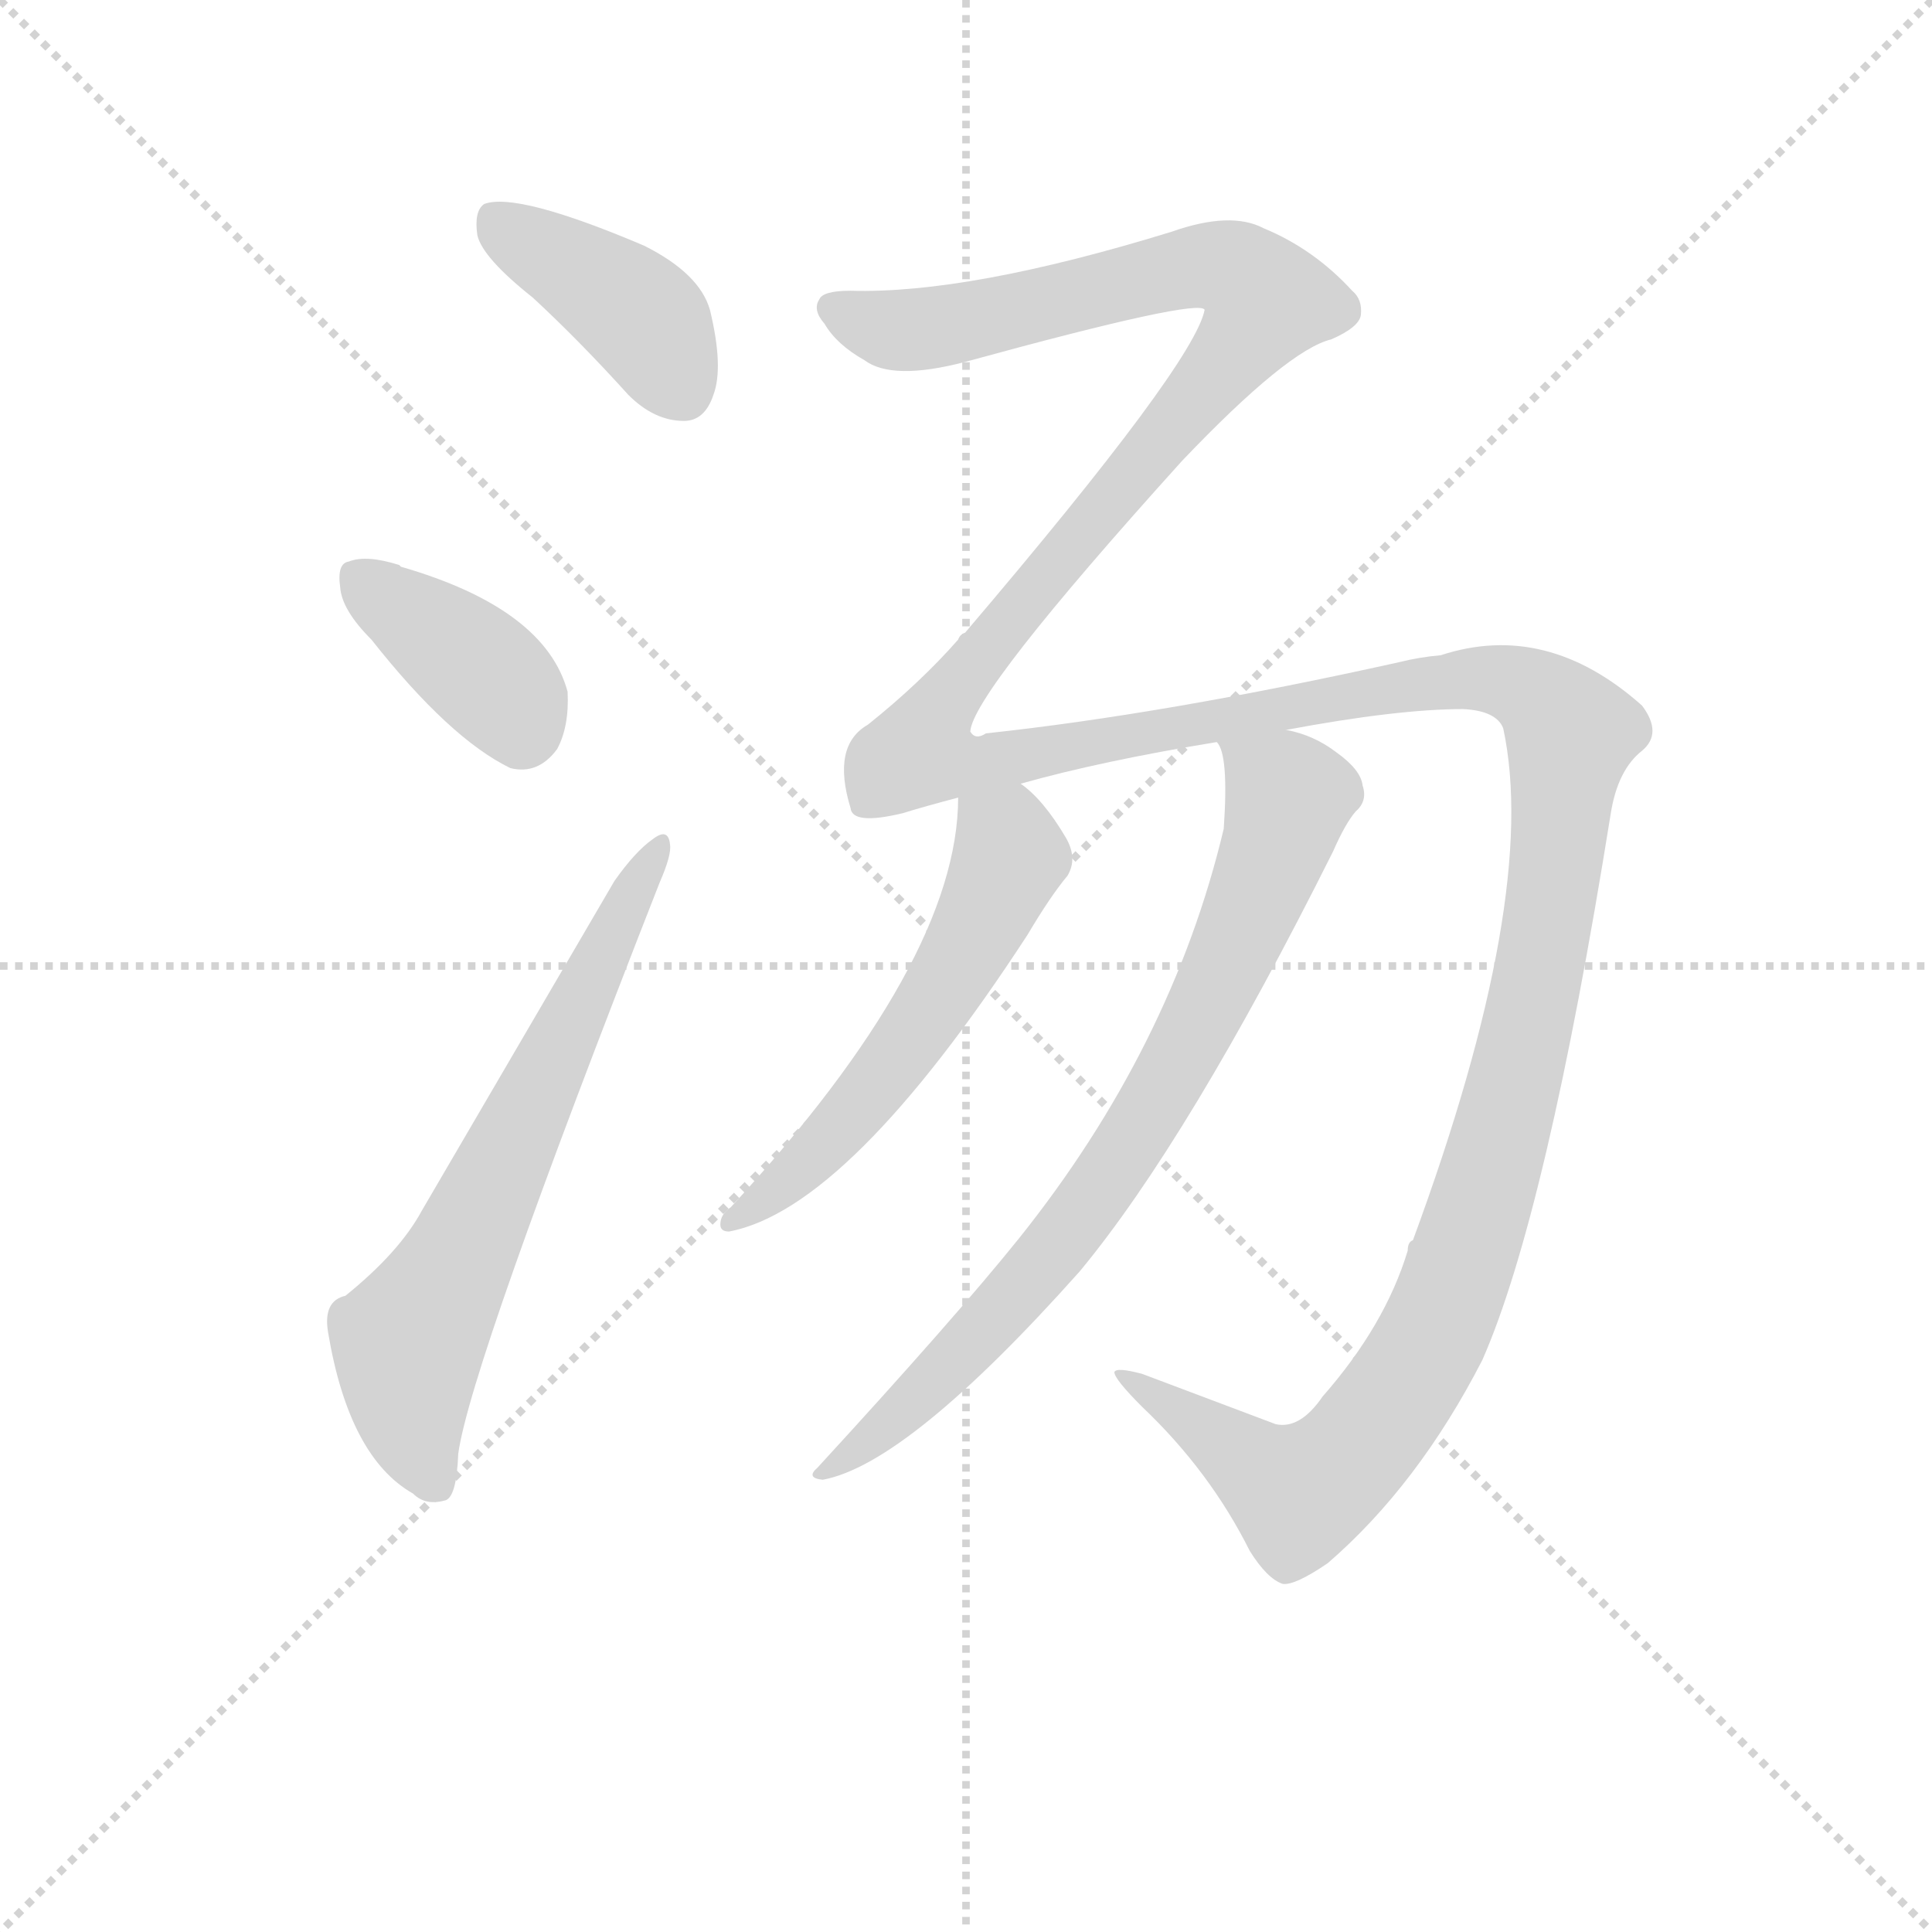 <svg version="1.1" viewBox="0 0 1024 1024" xmlns="http://www.w3.org/2000/svg">
  <g stroke="lightgray" stroke-dasharray="1,1" stroke-width="1" transform="scale(4, 4)">
    <line x1="0" y1="0" x2="256" y2="256"></line>
    <line x1="256" y1="0" x2="0" y2="256"></line>
    <line x1="128" y1="0" x2="128" y2="256"></line>
    <line x1="0" y1="128" x2="256" y2="128"></line>
  </g>
<g transform="scale(0.92, -0.92) translate(60, -900)">
   <style type="text/css">
    @keyframes keyframes0 {
      from {
       stroke: blue;
       stroke-dashoffset: 407;
       stroke-width: 128;
       }
       57% {
       animation-timing-function: step-end;
       stroke: blue;
       stroke-dashoffset: 0;
       stroke-width: 128;
       }
       to {
       stroke: black;
       stroke-width: 1024;
       }
       }
       #make-me-a-hanzi-animation-0 {
         animation: keyframes0 0.581s both;
         animation-delay: 0s;
         animation-timing-function: linear;
       }
    @keyframes keyframes1 {
      from {
       stroke: blue;
       stroke-dashoffset: 382;
       stroke-width: 128;
       }
       55% {
       animation-timing-function: step-end;
       stroke: blue;
       stroke-dashoffset: 0;
       stroke-width: 128;
       }
       to {
       stroke: black;
       stroke-width: 1024;
       }
       }
       #make-me-a-hanzi-animation-1 {
         animation: keyframes1 0.561s both;
         animation-delay: 0.581s;
         animation-timing-function: linear;
       }
    @keyframes keyframes2 {
      from {
       stroke: blue;
       stroke-dashoffset: 657;
       stroke-width: 128;
       }
       68% {
       animation-timing-function: step-end;
       stroke: blue;
       stroke-dashoffset: 0;
       stroke-width: 128;
       }
       to {
       stroke: black;
       stroke-width: 1024;
       }
       }
       #make-me-a-hanzi-animation-2 {
         animation: keyframes2 0.785s both;
         animation-delay: 1.142s;
         animation-timing-function: linear;
       }
    @keyframes keyframes3 {
      from {
       stroke: blue;
       stroke-dashoffset: 1840;
       stroke-width: 128;
       }
       86% {
       animation-timing-function: step-end;
       stroke: blue;
       stroke-dashoffset: 0;
       stroke-width: 128;
       }
       to {
       stroke: black;
       stroke-width: 1024;
       }
       }
       #make-me-a-hanzi-animation-3 {
         animation: keyframes3 1.747s both;
         animation-delay: 1.927s;
         animation-timing-function: linear;
       }
    @keyframes keyframes4 {
      from {
       stroke: blue;
       stroke-dashoffset: 560;
       stroke-width: 128;
       }
       65% {
       animation-timing-function: step-end;
       stroke: blue;
       stroke-dashoffset: 0;
       stroke-width: 128;
       }
       to {
       stroke: black;
       stroke-width: 1024;
       }
       }
       #make-me-a-hanzi-animation-4 {
         animation: keyframes4 0.706s both;
         animation-delay: 3.674s;
         animation-timing-function: linear;
       }
    @keyframes keyframes5 {
      from {
       stroke: blue;
       stroke-dashoffset: 784;
       stroke-width: 128;
       }
       72% {
       animation-timing-function: step-end;
       stroke: blue;
       stroke-dashoffset: 0;
       stroke-width: 128;
       }
       to {
       stroke: black;
       stroke-width: 1024;
       }
       }
       #make-me-a-hanzi-animation-5 {
         animation: keyframes5 0.888s both;
         animation-delay: 4.38s;
         animation-timing-function: linear;
       }
</style>
<path d="M 247.0 728.5 Q 274.0 703.5 302.0 672.5 Q 317.0 657.5 334.0 657.5 Q 346.0 657.5 351.0 672.5 Q 357.0 688.5 349.0 721.5 Q 343.0 742.5 311.0 758.5 Q 238.0 789.5 219.0 782.5 Q 213.0 778.5 215.0 764.5 Q 218.0 751.5 247.0 728.5 Z" fill="lightgray"></path> 
<path d="M 154.0 531.5 Q 199.0 474.5 234.0 457.5 Q 250.0 453.5 261.0 468.5 Q 268.0 481.5 267.0 501.5 Q 254.0 549.5 171.0 573.5 L 170.0 574.5 Q 151.0 580.5 141.0 576.5 Q 134.0 575.5 136.0 561.5 Q 137.0 548.5 154.0 531.5 Z" fill="lightgray"></path> 
<path d="M 139.0 153.5 Q 126.0 150.5 129.0 132.5 Q 141.0 60.5 178.0 39.5 Q 185.0 32.5 196.0 35.5 Q 203.0 36.5 204.0 62.5 Q 211.0 113.5 320.0 391.5 Q 327.0 407.5 326.0 413.5 Q 325.0 423.5 316.0 416.5 Q 306.0 409.5 294.0 392.5 L 183.0 202.5 Q 170.0 178.5 139.0 153.5 Z" fill="lightgray"></path> 
<path d="M 702.0 95.5 Q 689.0 76.5 675.0 79.5 L 598.0 108.5 Q 583.0 112.5 582.0 109.5 Q 582.0 105.5 598.0 89.5 Q 637.0 52.5 660.0 6.5 Q 670.0 -9.5 679.0 -12.5 Q 686.0 -13.5 705.0 -0.5 Q 757.0 44.5 794.0 116.5 Q 831.0 200.5 868.0 431.5 Q 872.0 456.5 886.0 467.5 Q 898.0 477.5 886.0 493.5 Q 831.0 542.5 770.0 522.5 Q 758.0 521.5 746.0 518.5 Q 611.0 488.5 508.0 477.5 Q 502.0 473.5 499.0 478.5 Q 500.0 500.5 621.0 634.5 Q 682.0 698.5 707.0 704.5 Q 723.0 711.5 724.0 718.5 Q 725.0 727.5 719.0 732.5 Q 697.0 756.5 668.0 768.5 Q 649.0 778.5 615.0 766.5 Q 498.0 730.5 430.0 732.5 Q 414.0 732.5 412.0 727.5 Q 408.0 721.5 415.0 713.5 Q 422.0 701.5 438.0 692.5 Q 454.0 680.5 496.0 691.5 Q 631.0 728.5 634.0 721.5 Q 628.0 690.5 496.0 535.5 Q 493.0 534.5 492.0 531.5 Q 470.0 506.5 440.0 482.5 Q 419.0 470.5 430.0 434.5 Q 431.0 424.5 460.0 431.5 Q 473.0 435.5 492.0 440.5 L 528.0 448.5 Q 574.0 461.5 641.0 472.5 L 681.0 479.5 Q 745.0 491.5 783.0 491.5 Q 802.0 490.5 806.0 480.5 Q 827.0 383.5 754.0 185.5 Q 751.0 184.5 751.0 179.5 Q 738.0 136.5 702.0 95.5 Z" fill="lightgray"></path> 
<path d="M 492.0 440.5 Q 492.0 346.5 361.0 204.5 Q 355.0 200.5 355.0 194.5 Q 355.0 190.5 360.0 190.5 Q 429.0 203.5 532.0 361.5 Q 545.0 383.5 555.0 395.5 Q 561.0 405.5 554.0 417.5 Q 541.0 439.5 528.0 448.5 C 505.0 467.5 493.0 470.5 492.0 440.5 Z" fill="lightgray"></path> 
<path d="M 641.0 472.5 Q 648.0 465.5 645.0 422.5 Q 615.0 296.5 527.0 186.5 Q 490.0 140.5 411.0 54.5 Q 404.0 48.5 414.0 47.5 Q 463.0 56.5 562.0 167.5 Q 625.0 243.5 708.0 409.5 Q 715.0 425.5 721.0 432.5 Q 728.0 438.5 725.0 447.5 Q 724.0 456.5 710.0 466.5 Q 697.0 476.5 681.0 479.5 C 652.0 488.5 635.0 494.5 641.0 472.5 Z" fill="lightgray"></path> 
      <clipPath id="make-me-a-hanzi-clip-0">
      <path d="M 247.0 728.5 Q 274.0 703.5 302.0 672.5 Q 317.0 657.5 334.0 657.5 Q 346.0 657.5 351.0 672.5 Q 357.0 688.5 349.0 721.5 Q 343.0 742.5 311.0 758.5 Q 238.0 789.5 219.0 782.5 Q 213.0 778.5 215.0 764.5 Q 218.0 751.5 247.0 728.5 Z" fill="lightgray"></path>
      </clipPath>
      <path clip-path="url(#make-me-a-hanzi-clip-0)" d="M 224.0 774.5 L 311.0 715.5 L 333.0 675.5 " fill="none" id="make-me-a-hanzi-animation-0" stroke-dasharray="279 558" stroke-linecap="round"></path>

      <clipPath id="make-me-a-hanzi-clip-1">
      <path d="M 154.0 531.5 Q 199.0 474.5 234.0 457.5 Q 250.0 453.5 261.0 468.5 Q 268.0 481.5 267.0 501.5 Q 254.0 549.5 171.0 573.5 L 170.0 574.5 Q 151.0 580.5 141.0 576.5 Q 134.0 575.5 136.0 561.5 Q 137.0 548.5 154.0 531.5 Z" fill="lightgray"></path>
      </clipPath>
      <path clip-path="url(#make-me-a-hanzi-clip-1)" d="M 149.0 565.5 L 225.0 506.5 L 240.0 480.5 " fill="none" id="make-me-a-hanzi-animation-1" stroke-dasharray="254 508" stroke-linecap="round"></path>

      <clipPath id="make-me-a-hanzi-clip-2">
      <path d="M 139.0 153.5 Q 126.0 150.5 129.0 132.5 Q 141.0 60.5 178.0 39.5 Q 185.0 32.5 196.0 35.5 Q 203.0 36.5 204.0 62.5 Q 211.0 113.5 320.0 391.5 Q 327.0 407.5 326.0 413.5 Q 325.0 423.5 316.0 416.5 Q 306.0 409.5 294.0 392.5 L 183.0 202.5 Q 170.0 178.5 139.0 153.5 Z" fill="lightgray"></path>
      </clipPath>
      <path clip-path="url(#make-me-a-hanzi-clip-2)" d="M 190.0 45.5 L 178.0 76.5 L 175.0 125.5 L 204.0 173.5 L 319.0 409.5 " fill="none" id="make-me-a-hanzi-animation-2" stroke-dasharray="529 1058" stroke-linecap="round"></path>

      <clipPath id="make-me-a-hanzi-clip-3">
      <path d="M 702.0 95.5 Q 689.0 76.5 675.0 79.5 L 598.0 108.5 Q 583.0 112.5 582.0 109.5 Q 582.0 105.5 598.0 89.5 Q 637.0 52.5 660.0 6.5 Q 670.0 -9.5 679.0 -12.5 Q 686.0 -13.5 705.0 -0.5 Q 757.0 44.5 794.0 116.5 Q 831.0 200.5 868.0 431.5 Q 872.0 456.5 886.0 467.5 Q 898.0 477.5 886.0 493.5 Q 831.0 542.5 770.0 522.5 Q 758.0 521.5 746.0 518.5 Q 611.0 488.5 508.0 477.5 Q 502.0 473.5 499.0 478.5 Q 500.0 500.5 621.0 634.5 Q 682.0 698.5 707.0 704.5 Q 723.0 711.5 724.0 718.5 Q 725.0 727.5 719.0 732.5 Q 697.0 756.5 668.0 768.5 Q 649.0 778.5 615.0 766.5 Q 498.0 730.5 430.0 732.5 Q 414.0 732.5 412.0 727.5 Q 408.0 721.5 415.0 713.5 Q 422.0 701.5 438.0 692.5 Q 454.0 680.5 496.0 691.5 Q 631.0 728.5 634.0 721.5 Q 628.0 690.5 496.0 535.5 Q 493.0 534.5 492.0 531.5 Q 470.0 506.5 440.0 482.5 Q 419.0 470.5 430.0 434.5 Q 431.0 424.5 460.0 431.5 Q 473.0 435.5 492.0 440.5 L 528.0 448.5 Q 574.0 461.5 641.0 472.5 L 681.0 479.5 Q 745.0 491.5 783.0 491.5 Q 802.0 490.5 806.0 480.5 Q 827.0 383.5 754.0 185.5 Q 751.0 184.5 751.0 179.5 Q 738.0 136.5 702.0 95.5 Z" fill="lightgray"></path>
      </clipPath>
      <path clip-path="url(#make-me-a-hanzi-clip-3)" d="M 420.0 721.5 L 467.0 709.5 L 629.0 746.5 L 649.0 745.5 L 670.0 727.5 L 618.0 654.5 L 514.0 537.5 L 481.0 492.5 L 470.0 466.5 L 506.0 460.5 L 782.0 509.5 L 807.0 507.5 L 828.0 497.5 L 845.0 477.5 L 828.0 343.5 L 804.0 243.5 L 770.0 140.5 L 739.0 87.5 L 713.0 56.5 L 689.0 40.5 L 585.0 106.5 " fill="none" id="make-me-a-hanzi-animation-3" stroke-dasharray="1712 3424" stroke-linecap="round"></path>

      <clipPath id="make-me-a-hanzi-clip-4">
      <path d="M 492.0 440.5 Q 492.0 346.5 361.0 204.5 Q 355.0 200.5 355.0 194.5 Q 355.0 190.5 360.0 190.5 Q 429.0 203.5 532.0 361.5 Q 545.0 383.5 555.0 395.5 Q 561.0 405.5 554.0 417.5 Q 541.0 439.5 528.0 448.5 C 505.0 467.5 493.0 470.5 492.0 440.5 Z" fill="lightgray"></path>
      </clipPath>
      <path clip-path="url(#make-me-a-hanzi-clip-4)" d="M 500.0 434.5 L 520.0 416.5 L 521.0 405.5 L 494.0 346.5 L 431.0 257.5 L 386.0 213.5 L 361.0 197.5 " fill="none" id="make-me-a-hanzi-animation-4" stroke-dasharray="432 864" stroke-linecap="round"></path>

      <clipPath id="make-me-a-hanzi-clip-5">
      <path d="M 641.0 472.5 Q 648.0 465.5 645.0 422.5 Q 615.0 296.5 527.0 186.5 Q 490.0 140.5 411.0 54.5 Q 404.0 48.5 414.0 47.5 Q 463.0 56.5 562.0 167.5 Q 625.0 243.5 708.0 409.5 Q 715.0 425.5 721.0 432.5 Q 728.0 438.5 725.0 447.5 Q 724.0 456.5 710.0 466.5 Q 697.0 476.5 681.0 479.5 C 652.0 488.5 635.0 494.5 641.0 472.5 Z" fill="lightgray"></path>
      </clipPath>
      <path clip-path="url(#make-me-a-hanzi-clip-5)" d="M 648.0 472.5 L 683.0 440.5 L 647.0 343.5 L 609.0 269.5 L 526.0 153.5 L 462.0 87.5 L 433.0 63.5 L 420.0 60.5 L 417.0 52.5 " fill="none" id="make-me-a-hanzi-animation-5" stroke-dasharray="656 1312" stroke-linecap="round"></path>

</g>
</svg>
